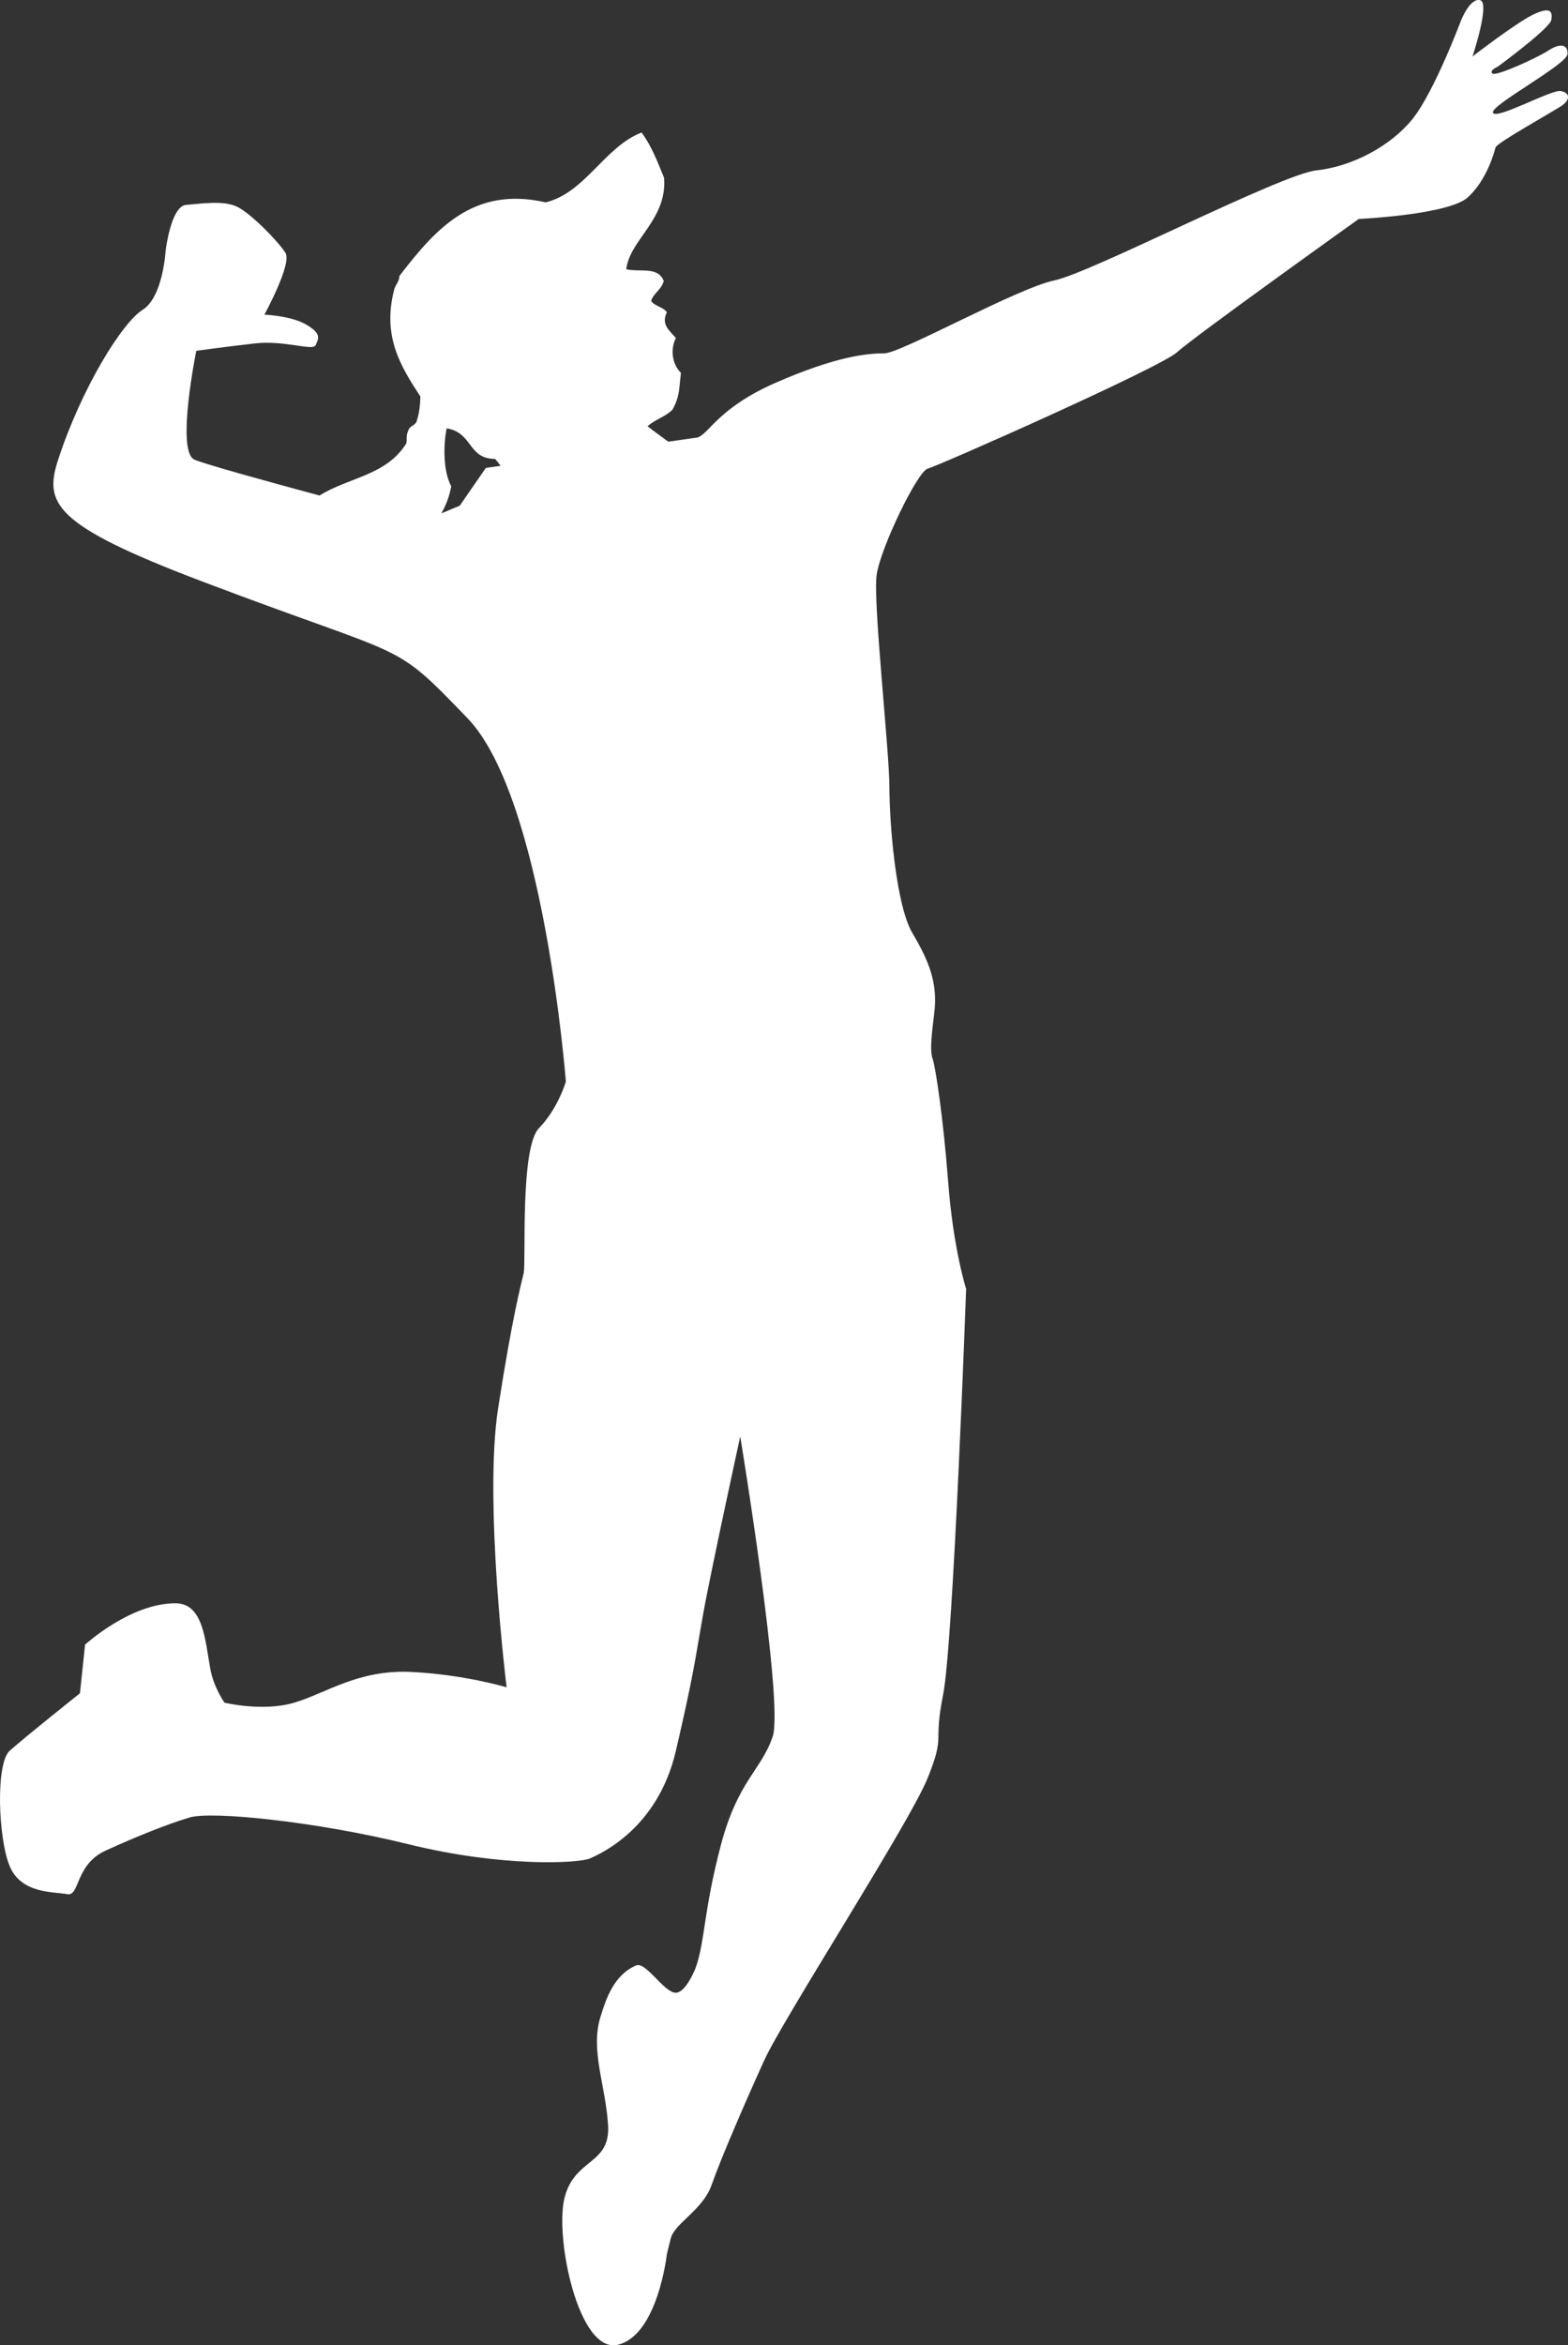 <svg version="1.1" id="图层_1" x="0px" y="0px" width="109.3px" height="163.356px" viewBox="0 0 109.3 163.356" enable-background="new 0 0 109.3 163.356" xml:space="preserve" xmlns="http://www.w3.org/2000/svg" xmlns:xlink="http://www.w3.org/1999/xlink" xmlns:xml="http://www.w3.org/XML/1998/namespace">
  <rect x="0" y="0" width="109.3" height="163.356" fill="#333333" stroke="none"/>
  <path fill-rule="evenodd" clip-rule="evenodd" fill="#FFFFFF" d="M108.795,6.342c-0.652-0.119-4.488,2.02-4.725,1.516
	c-0.238-0.506,5.17-3.357,5.199-4.102c0.029-0.742-0.625-0.713-1.338-0.236c-0.713,0.475-3.625,1.811-3.893,1.604
	c-0.266-0.207,0.359-0.475,0.359-0.475s3.652-2.674,3.742-3.27c0.09-0.592-0.059-0.922-1.219-0.385
	c-1.158,0.533-4.277,2.939-4.277,2.939s1.246-3.744,0.533-3.92c-0.713-0.18-1.338,1.426-1.338,1.426s-1.871,4.99-3.387,6.863
	c-1.514,1.873-4.189,3.297-6.684,3.564c-2.496,0.268-15.688,7.131-18.273,7.666s-10.697,5.08-11.857,5.08
	c-1.158,0-3.297,0.18-7.576,2.051c-3.797,1.66-4.574,3.391-5.324,3.762c-0.096,0.047-0.189,0.072-0.291,0.072l-1.861,0.268
	c-0.76-0.553-1.357-0.994-1.443-1.076c0.523-0.475,1.221-0.648,1.732-1.148c0.539-0.973,0.459-1.563,0.594-2.57
	c-0.563-0.539-0.791-1.566-0.354-2.428c-0.463-0.531-1.043-0.951-0.629-1.789c-0.209-0.357-0.893-0.441-1.098-0.803
	c0.217-0.596,0.697-0.729,0.881-1.383c-0.402-1.016-1.586-0.6-2.613-0.811c0.221-2.035,2.865-3.465,2.637-6.369
	c-0.449-1.096-0.865-2.211-1.57-3.158c-2.586,1-3.918,4.188-6.684,4.865c-5.045-1.156-7.691,1.869-10.199,5.129
	c0.008,0.352-0.273,0.621-0.352,0.918c-0.869,3.27,0.447,5.383,1.818,7.477c-0.023,0.547-0.051,1.092-0.273,1.75
	c-0.135,0.316-0.48,0.266-0.584,0.652c-0.164,0.361-0.053,0.563-0.131,0.873c-1.416,2.252-4.057,2.361-6.041,3.621
	c-3.883-1.047-8.059-2.203-8.727-2.504c-1.293-0.578,0.133-7.576,0.133-7.576s1.918-0.268,4.057-0.512s4.09,0.557,4.27,0.111
	c0.178-0.447,0.453-0.775-0.676-1.434c-1.045-0.611-2.902-0.684-2.902-0.684s1.938-3.543,1.469-4.301
	c-0.467-0.758-2.494-2.852-3.453-3.254s-2.406-0.178-3.475-0.09c-1.07,0.09-1.428,3.209-1.428,3.209s-0.18,3.209-1.605,4.102
	c-1.424,0.891-4.25,5.436-5.883,10.428c-0.992,3.043-0.355,4.547,9.984,8.469c14.74,5.592,13.197,4.006,18.541,9.539
	c5.342,5.531,6.863,25.314,6.863,25.314s-0.535,1.871-1.873,3.246c-1.336,1.373-0.891,9.322-1.068,10.102s-0.77,2.904-1.781,9.41
	c-1.01,6.508,0.592,19.436,0.592,19.436s-2.973-0.893-6.654-1.07c-3.684-0.178-5.943,1.486-8.143,2.139s-4.871,0-4.871,0
	s-0.752-1.063-0.986-2.354c-0.363-2-0.49-4.549-2.404-4.566c-3.148-0.029-6.326,2.879-6.326,2.879l-0.357,3.387
	c0,0-3.92,3.121-4.902,4.01c-0.98,0.893-0.803,6.063,0,8.023s3.121,1.783,4.01,1.961c0.893,0.178,0.535-2.051,2.676-3.031
	c2.139-0.98,4.367-1.871,5.883-2.316s8.736,0.268,15.242,1.871c6.508,1.605,11.855,1.338,12.658,0.98s4.725-2.121,5.973-7.488
	c1.248-5.363,1.336-6.326,1.871-9.359c0.535-3.029,2.615-12.535,2.615-12.535s3.061,18.568,2.258,20.916
	c-0.803,2.35-2.436,3.061-3.625,7.607s-1.082,6.574-1.723,8.438c-0.063,0.176-0.721,1.816-1.428,1.781
	c-0.811-0.037-2.064-2.18-2.734-1.9c-1.547,0.646-2.1,2.313-2.494,3.596c-0.713,2.316,0.355,4.723,0.533,7.514
	c0.18,2.789-2.316,2.289-3.029,5.053s0.98,10.965,3.744,10.252s3.389-6.328,3.389-6.328s0,0,0.266-1.07
	c0.268-1.07,2.229-1.961,2.854-3.744c0.623-1.783,2.316-5.705,3.654-8.646c1.336-2.941,10.162-16.578,11.408-19.699
	c1.25-3.119,0.357-2.229,1.07-5.793s1.604-28.258,1.604-28.258s-0.891-2.762-1.248-7.396c-0.355-4.637-0.891-8.023-1.068-8.559
	c-0.178-0.533-0.178-1.068,0.088-3.209c0.27-2.139-0.355-3.654-1.514-5.615s-1.605-7.668-1.605-10.162
	c0-2.496-1.158-12.926-0.891-14.797s2.852-7.221,3.564-7.398c0.715-0.178,16.225-7.043,17.383-8.111
	c1.16-1.07,12.658-9.277,12.658-9.277s6.268-0.291,7.605-1.508c1.338-1.219,1.842-3.15,1.932-3.477s4.129-2.557,4.666-2.941
	C109.448,6.936,109.448,6.461,108.795,6.342z M32.047,35.223l-1.277,0.535c0.301-0.551,0.555-1.15,0.684-1.887
	c-0.559-1.033-0.561-2.805-0.32-4.035c1.832,0.289,1.467,2.129,3.371,2.127c0.143,0.152,0.27,0.316,0.389,0.482L33.87,32.59
	L32.047,35.223z" class="color c1"/>
</svg>